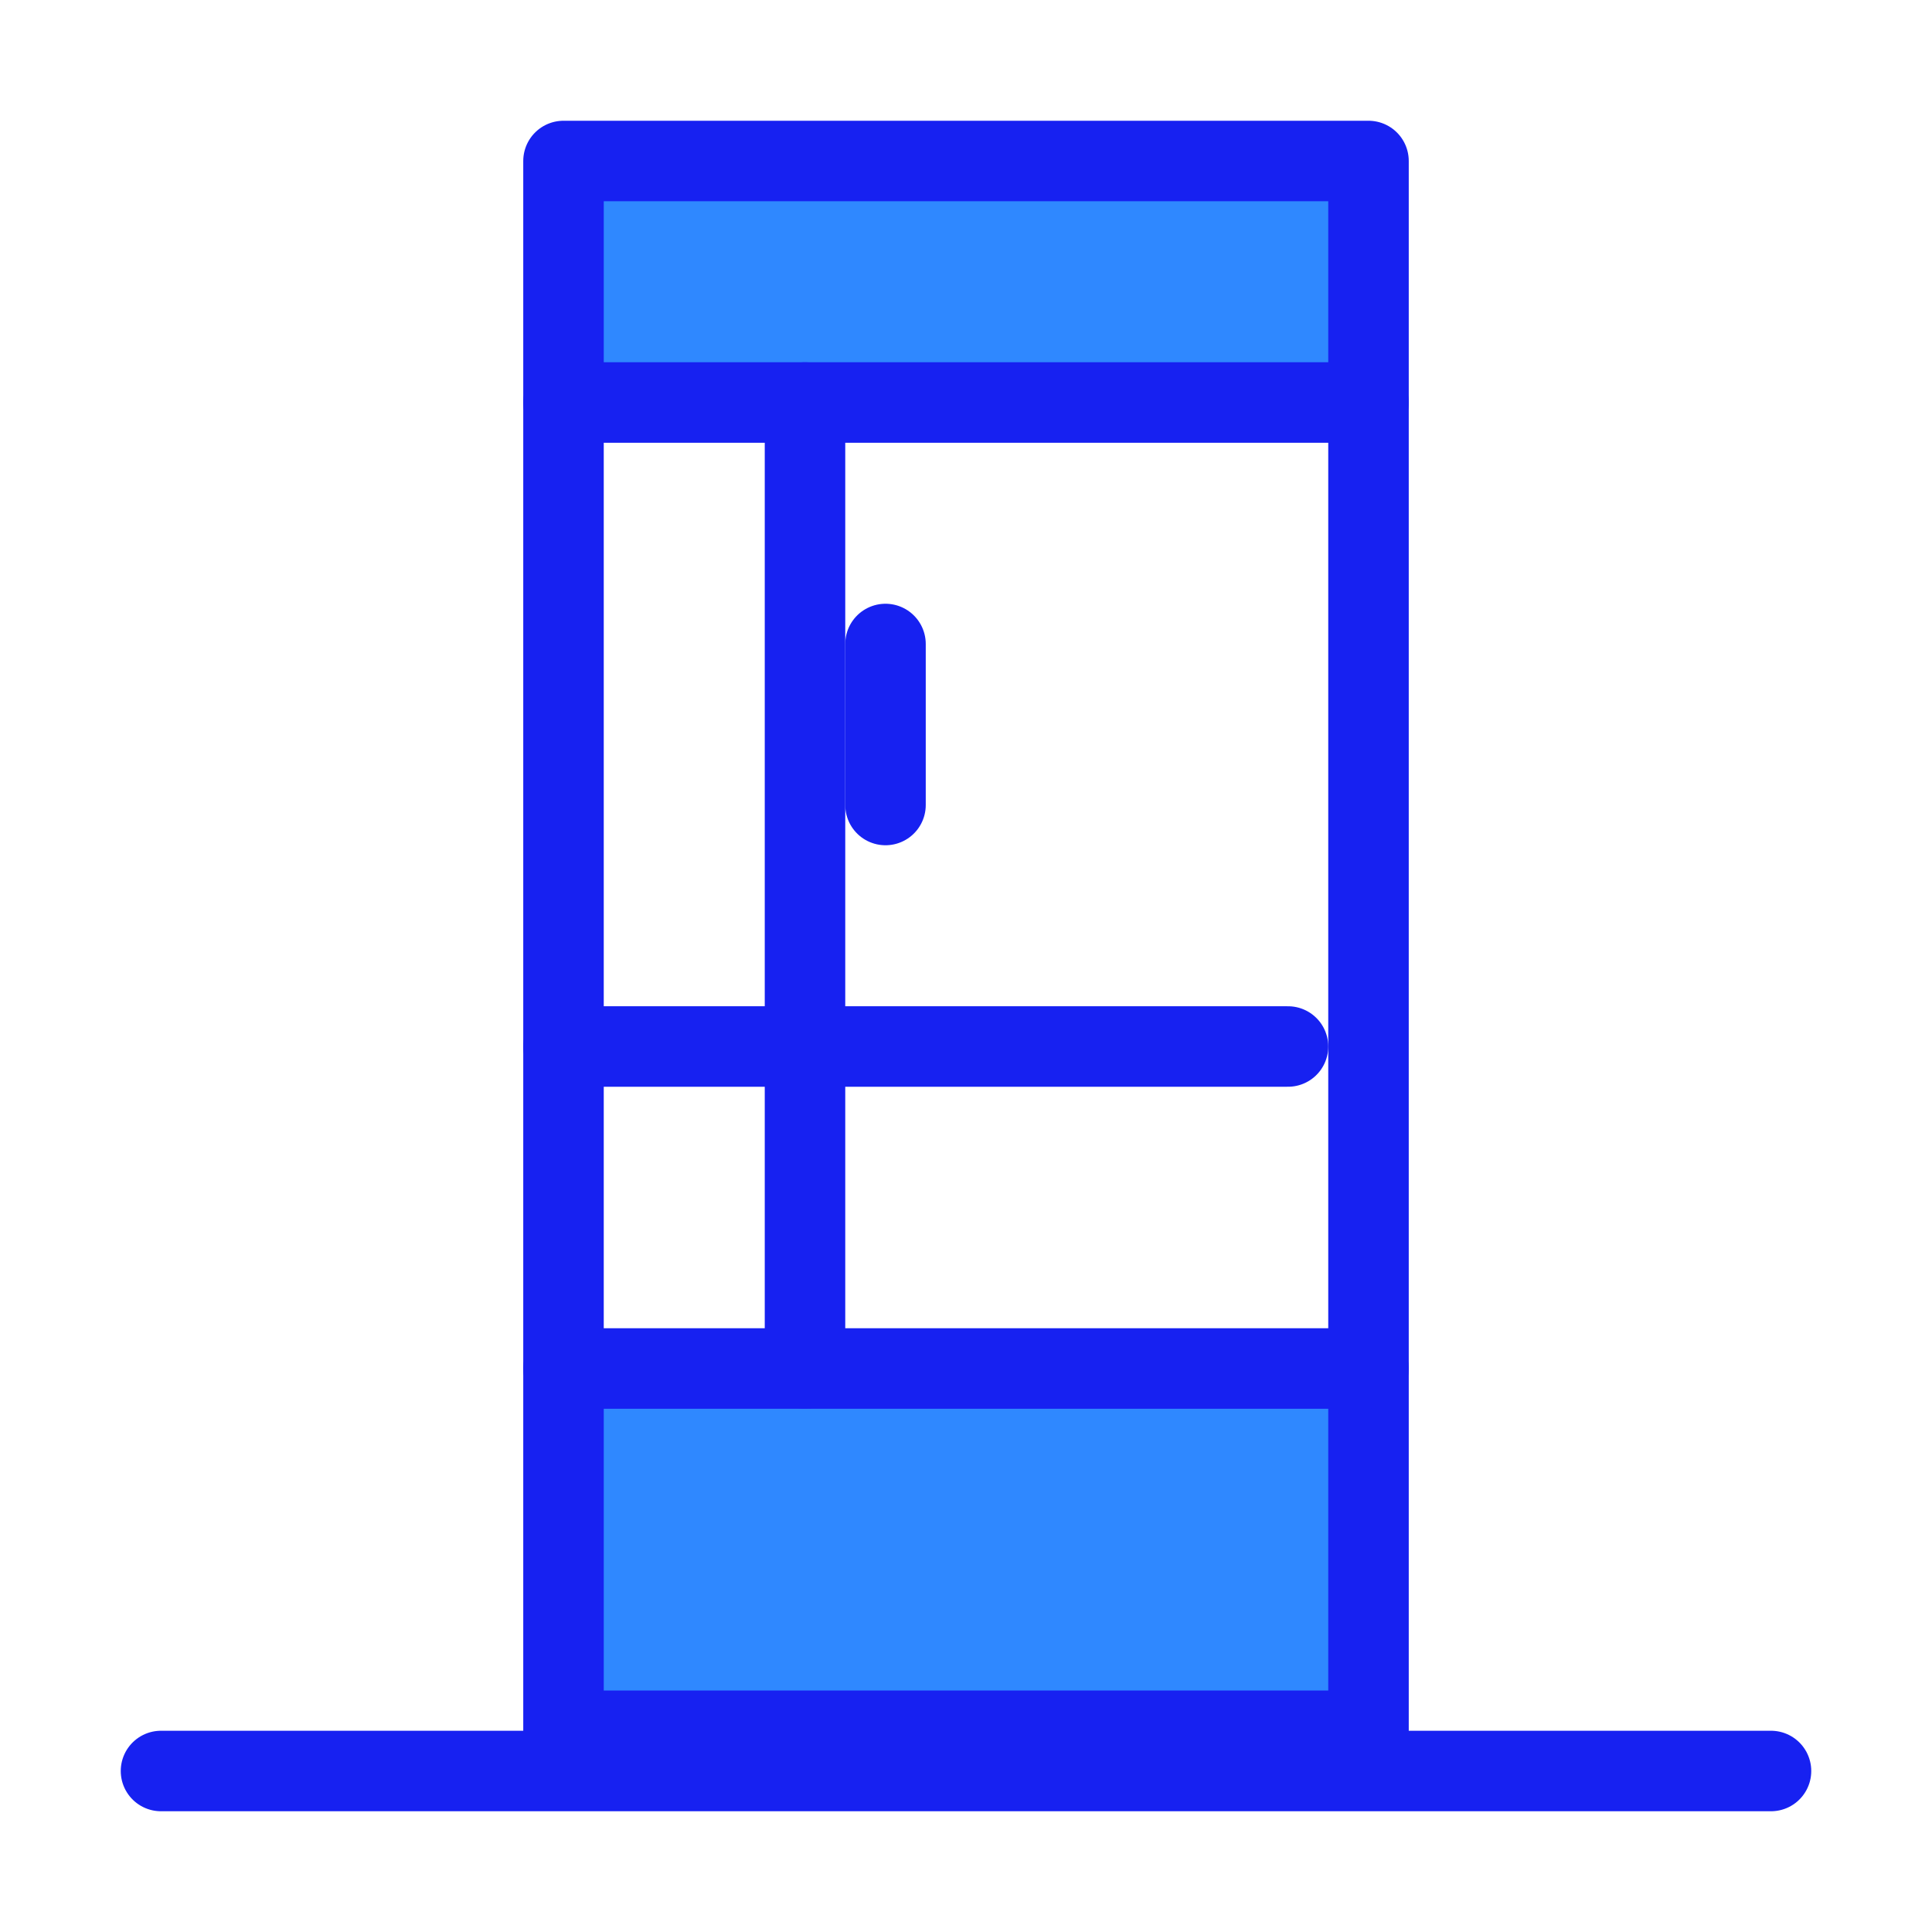 <?xml version="1.0" encoding="UTF-8"?><svg width="24" height="24" viewBox="0 0 48 48" fill="none" xmlns="http://www.w3.org/2000/svg"><rect x="14" y="34" width="20" height="9" fill="#2F88FF" stroke="#1721F1" stroke-width="2" stroke-linecap="round" stroke-linejoin="round"/><rect x="14" y="4" width="20" height="6" fill="#2F88FF" stroke="#1721F1" stroke-width="2" stroke-linecap="round" stroke-linejoin="round"/><path d="M14 10V34" stroke="#1721F1" stroke-width="2" stroke-linecap="round" stroke-linejoin="round"/><path d="M20 10V34" stroke="#1721F1" stroke-width="2" stroke-linecap="round" stroke-linejoin="round"/><path d="M22 16V20" stroke="#1721F1" stroke-width="2" stroke-linecap="round" stroke-linejoin="round"/><path d="M32 26L14 26" stroke="#1721F1" stroke-width="2" stroke-linecap="round" stroke-linejoin="round"/><path d="M34 10V34" stroke="#1721F1" stroke-width="2" stroke-linecap="round" stroke-linejoin="round"/><path d="M4 44H44" stroke="#1721F1" stroke-width="2" stroke-linecap="round" stroke-linejoin="round"/></svg>